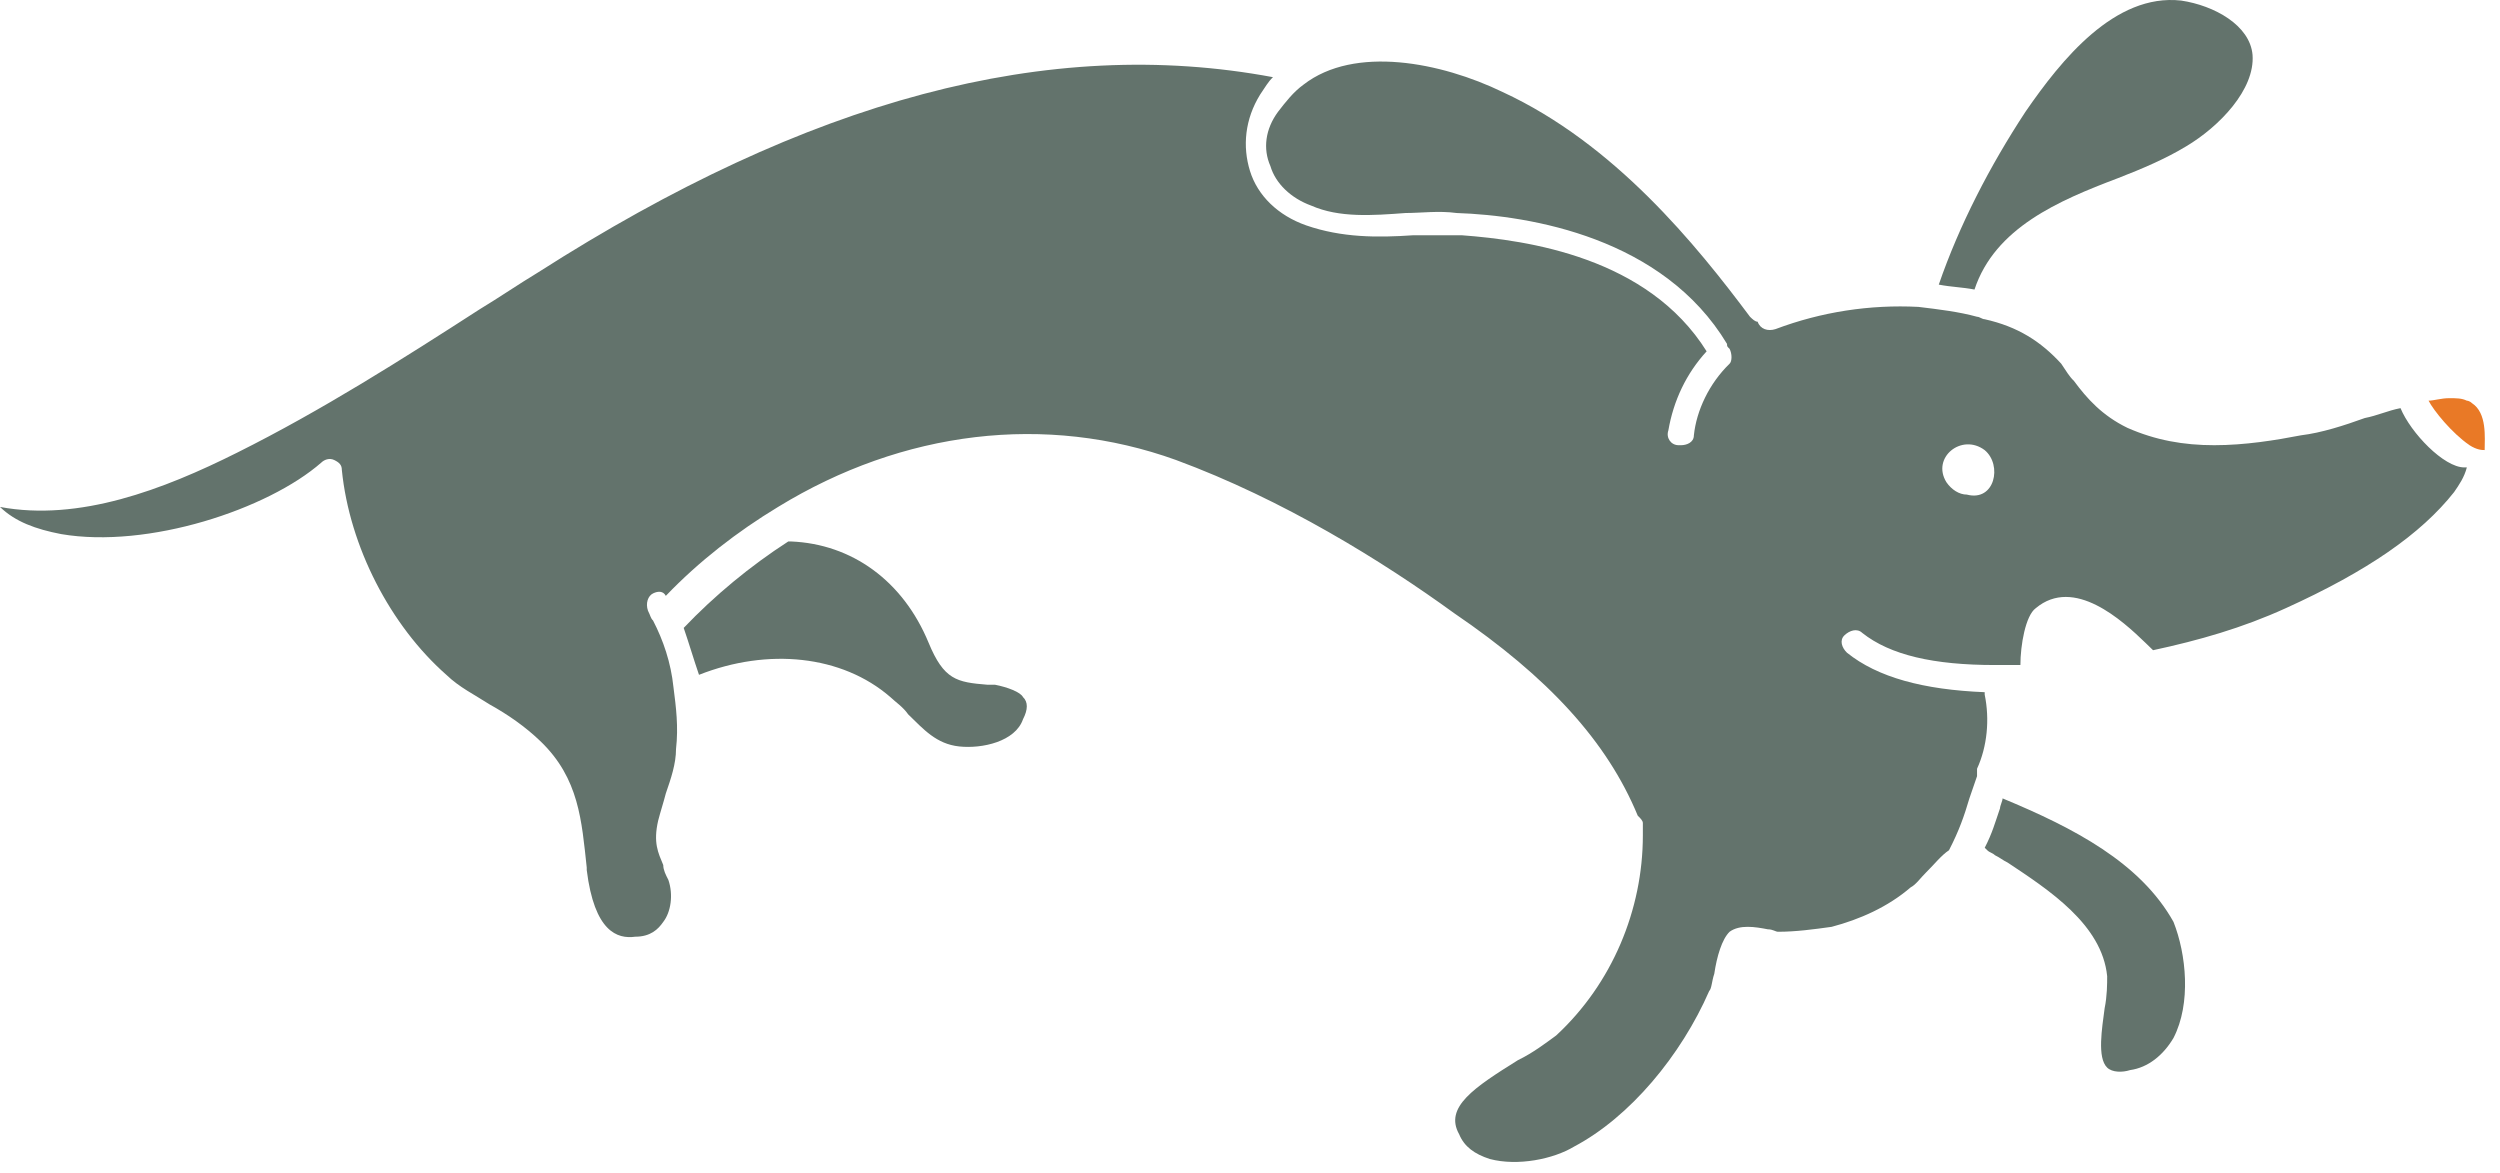 <svg width="98" height="46" viewBox="0 0 98 46" fill="none" xmlns="http://www.w3.org/2000/svg">
<path d="M94.1 15.999C93.6 16.096 93.2 16.29 92.7 16.387C91.9 16.677 91 16.968 90.2 17.064C89.2 17.258 88 17.452 86.8 17.452C85.6 17.452 84.5 17.258 83.4 16.774C82.4 16.29 81.8 15.612 81.3 14.934C81.1 14.741 81 14.547 80.8 14.257C80 13.385 79.1 12.804 77.8 12.514C77.7 12.514 77.6 12.417 77.5 12.417C76.8 12.223 76 12.126 75.2 12.03C73.3 11.933 71.4 12.223 69.6 12.901C69.3 12.998 69 12.901 68.9 12.611C68.8 12.611 68.7 12.514 68.6 12.417C66.5 9.609 63.3 5.639 58.9 3.606C56.5 2.444 53.1 1.766 51.1 3.316C50.7 3.606 50.4 3.993 50.1 4.381C49.6 5.058 49.5 5.833 49.8 6.511C50 7.188 50.6 7.769 51.4 8.06C52.5 8.544 53.8 8.447 55.1 8.35C55.7 8.35 56.4 8.254 57.1 8.35C60 8.447 65.2 9.319 67.7 13.482C67.7 13.579 67.7 13.579 67.8 13.675C67.9 13.869 67.9 14.16 67.8 14.257C67 15.031 66.5 16.096 66.4 17.064C66.4 17.355 66.1 17.452 65.9 17.452H65.8C65.5 17.452 65.3 17.161 65.4 16.871C65.6 15.709 66.1 14.644 66.9 13.772C64.6 10.093 59.9 9.415 57.3 9.222C56.7 9.222 56.1 9.222 55.4 9.222C54 9.319 52.6 9.319 51.2 8.834C50.1 8.447 49.3 7.673 49 6.704C48.7 5.736 48.8 4.671 49.4 3.703C49.6 3.412 49.7 3.219 49.9 3.025C41.1 1.379 31.7 3.897 21.1 10.674C20.3 11.158 19.6 11.642 18.8 12.126C15.8 14.063 12.6 16.096 9.3 17.742C6.4 19.194 3.1 20.453 0 19.872C0.6 20.453 1.4 20.744 2.4 20.937C5.8 21.518 10.5 19.969 12.6 18.129C12.7 18.032 12.9 17.936 13.1 18.032C13.3 18.129 13.4 18.226 13.4 18.42C13.7 21.421 15.3 24.52 17.5 26.456C18 26.94 18.6 27.23 19.2 27.618C19.9 28.005 20.6 28.489 21.2 29.07C22.7 30.523 22.8 32.168 23 34.008V34.105C23.3 36.525 24.2 36.816 24.9 36.719C25.5 36.719 25.8 36.429 26 36.138C26.3 35.751 26.4 35.073 26.2 34.492C26.1 34.298 26 34.105 26 33.911C25.8 33.427 25.6 33.04 25.8 32.168C25.9 31.781 26 31.491 26.1 31.103C26.3 30.523 26.5 29.942 26.5 29.361C26.6 28.489 26.5 27.715 26.4 26.94C26.3 25.972 26 25.101 25.6 24.326C25.5 24.229 25.5 24.132 25.4 23.939C25.3 23.648 25.4 23.358 25.6 23.261C25.8 23.164 26 23.164 26.1 23.358C27.4 22.002 28.9 20.84 30.5 19.872C35.4 16.871 41 16.193 46.1 18.032C50.3 19.582 54.2 22.002 57 24.035C60.7 26.553 63 29.07 64.2 31.975C64.3 32.072 64.4 32.168 64.4 32.265V32.362C64.4 32.459 64.4 32.653 64.4 32.749C64.4 35.654 63.2 38.559 61 40.592C60.6 40.882 60.1 41.27 59.5 41.56C57.8 42.625 56.6 43.4 57.2 44.465C57.4 44.949 57.8 45.239 58.4 45.433C59.5 45.723 60.9 45.433 61.7 44.949C63.9 43.787 65.9 41.367 67 38.849C67.1 38.752 67.1 38.462 67.2 38.171C67.3 37.494 67.5 36.816 67.8 36.525C68.2 36.235 68.8 36.332 69.3 36.429C69.5 36.429 69.6 36.525 69.7 36.525C70.4 36.525 71.1 36.429 71.8 36.332C72.9 36.041 74 35.557 74.9 34.783C75.1 34.686 75.3 34.395 75.5 34.202C75.8 33.911 76.1 33.524 76.4 33.33C76.8 32.556 77 31.975 77.2 31.297C77.3 31.007 77.4 30.716 77.5 30.426C77.5 30.426 77.5 30.426 77.5 30.329V30.135C77.9 29.264 78 28.199 77.8 27.23V27.134C75.4 27.037 73.6 26.553 72.4 25.585C72.2 25.391 72.1 25.101 72.3 24.907C72.5 24.713 72.8 24.616 73 24.81C74.1 25.681 75.8 26.069 78.2 26.069C78.5 26.069 78.9 26.069 79.2 26.069C79.2 25.294 79.4 24.132 79.8 23.842C81.3 22.583 83.2 24.326 84.1 25.197L84.4 25.488C86.2 25.101 87.9 24.616 89.6 23.842C92.8 22.39 94.9 20.937 96.2 19.291C96.4 19.001 96.6 18.71 96.7 18.323H96.6C95.8 18.323 94.5 16.968 94.1 15.999ZM77.1 19.388C76.8 19.388 76.5 19.194 76.3 18.904C75.7 17.936 76.9 16.968 77.8 17.645C78.5 18.226 78.2 19.678 77.1 19.388Z" fill="#63736C"/>
<path d="M96.899 15.802C96.799 15.706 96.799 15.706 96.899 15.802C96.799 15.706 96.699 15.706 96.699 15.706C96.499 15.609 96.299 15.609 95.999 15.609C95.699 15.609 95.399 15.706 95.199 15.706C95.399 16.093 96.099 16.964 96.799 17.448C97.099 17.642 97.299 17.642 97.399 17.642C97.399 17.158 97.499 16.19 96.899 15.802Z" fill="#E97926"/>
<path d="M83 6.993C84 6.606 84.9 6.219 85.7 5.735C87 4.96 88.4 3.508 88.3 2.152C88.2 0.99 86.8 0.216 85.5 0.022C82.9 -0.268 80.8 2.346 79.4 4.379C78 6.509 76.8 8.833 76 11.157C76.5 11.254 76.9 11.254 77.4 11.35C78.2 8.93 80.7 7.865 83 6.993Z" fill="#63736C"/>
<path d="M78.501 31.297C78.501 31.394 78.401 31.587 78.401 31.684C78.201 32.265 78.101 32.652 77.801 33.233L77.901 33.33C78.001 33.427 78.101 33.427 78.201 33.524C78.401 33.62 78.501 33.717 78.701 33.814C80.301 34.879 82.401 36.235 82.601 38.268C82.601 38.558 82.601 39.042 82.501 39.527C82.401 40.301 82.201 41.463 82.601 41.85C82.801 42.044 83.201 42.044 83.501 41.947C84.201 41.85 84.801 41.366 85.201 40.688C85.901 39.333 85.701 37.397 85.201 36.138C83.901 33.814 81.301 32.459 78.501 31.297Z" fill="#63736C"/>
<path d="M39.001 26.841H38.701C37.501 26.744 37.001 26.647 36.401 25.195C35.401 22.774 33.401 21.322 31.001 21.225H30.901C29.401 22.193 28.001 23.355 26.801 24.614C27.001 25.195 27.201 25.872 27.401 26.453C30.101 25.388 33.001 25.679 34.901 27.325C35.101 27.518 35.401 27.712 35.601 28.003C36.201 28.584 36.701 29.165 37.601 29.261C38.501 29.358 39.801 29.068 40.101 28.196C40.301 27.809 40.301 27.518 40.101 27.325C40.001 27.131 39.501 26.938 39.001 26.841Z" fill="#63736C"/>
</svg>
